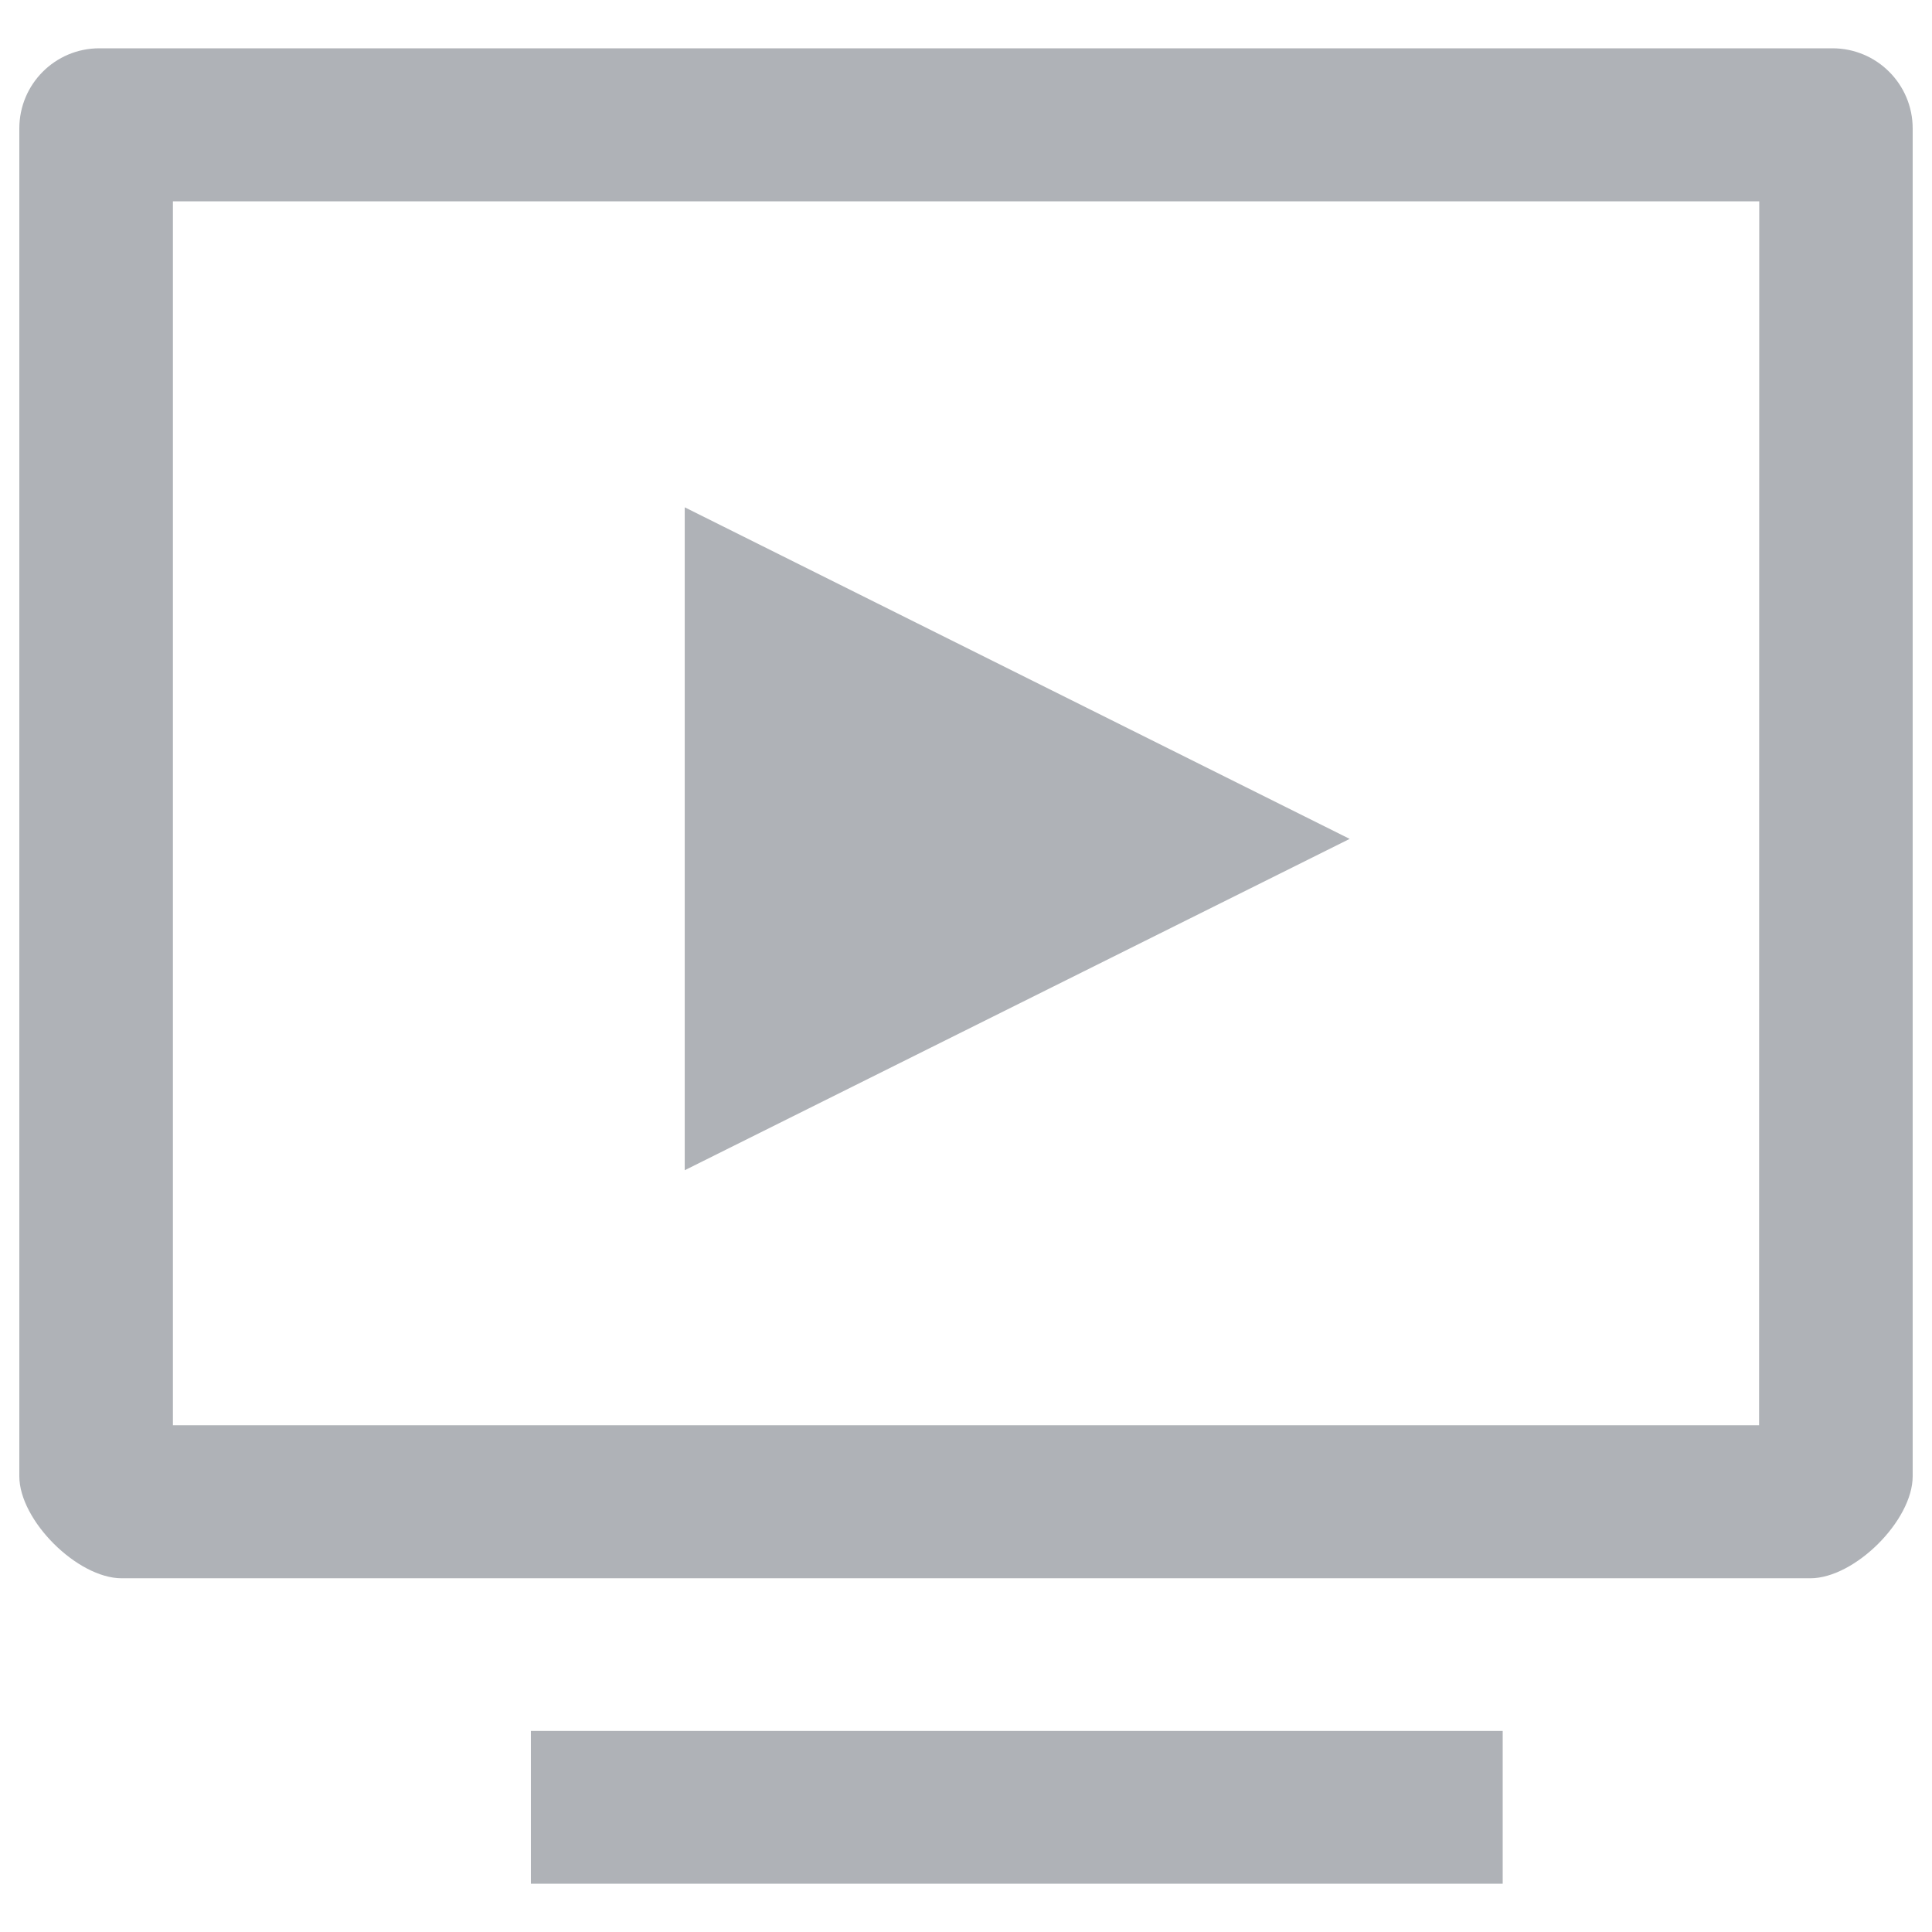 <svg width="24" height="24" viewBox="0 0 24 24" fill="none" xmlns="http://www.w3.org/2000/svg">
<g clip-path="url(#clip0_72_629)">
<path d="M23.76 1.596C23.76 1.046 23.314 0.6 22.764 0.6H1.234C0.684 0.6 0.24 1.046 0.24 1.596V18.338C0.24 18.888 0.962 19.606 1.512 19.606H22.488C23.038 19.606 23.76 18.89 23.76 18.338V1.596ZM21.852 17.705H2.148V2.501H21.854L21.852 17.705ZM6.595 23.4H18.667V21.502H6.595V23.4ZM8.506 6.302V14.537L16.766 10.421L8.506 6.302Z" fill="#AFB2B7"/>
</g>
<defs>
<clipPath id="clip0_72_629">
<rect width="24" height="24" fill="white"/>
</clipPath>
</defs>
</svg>
